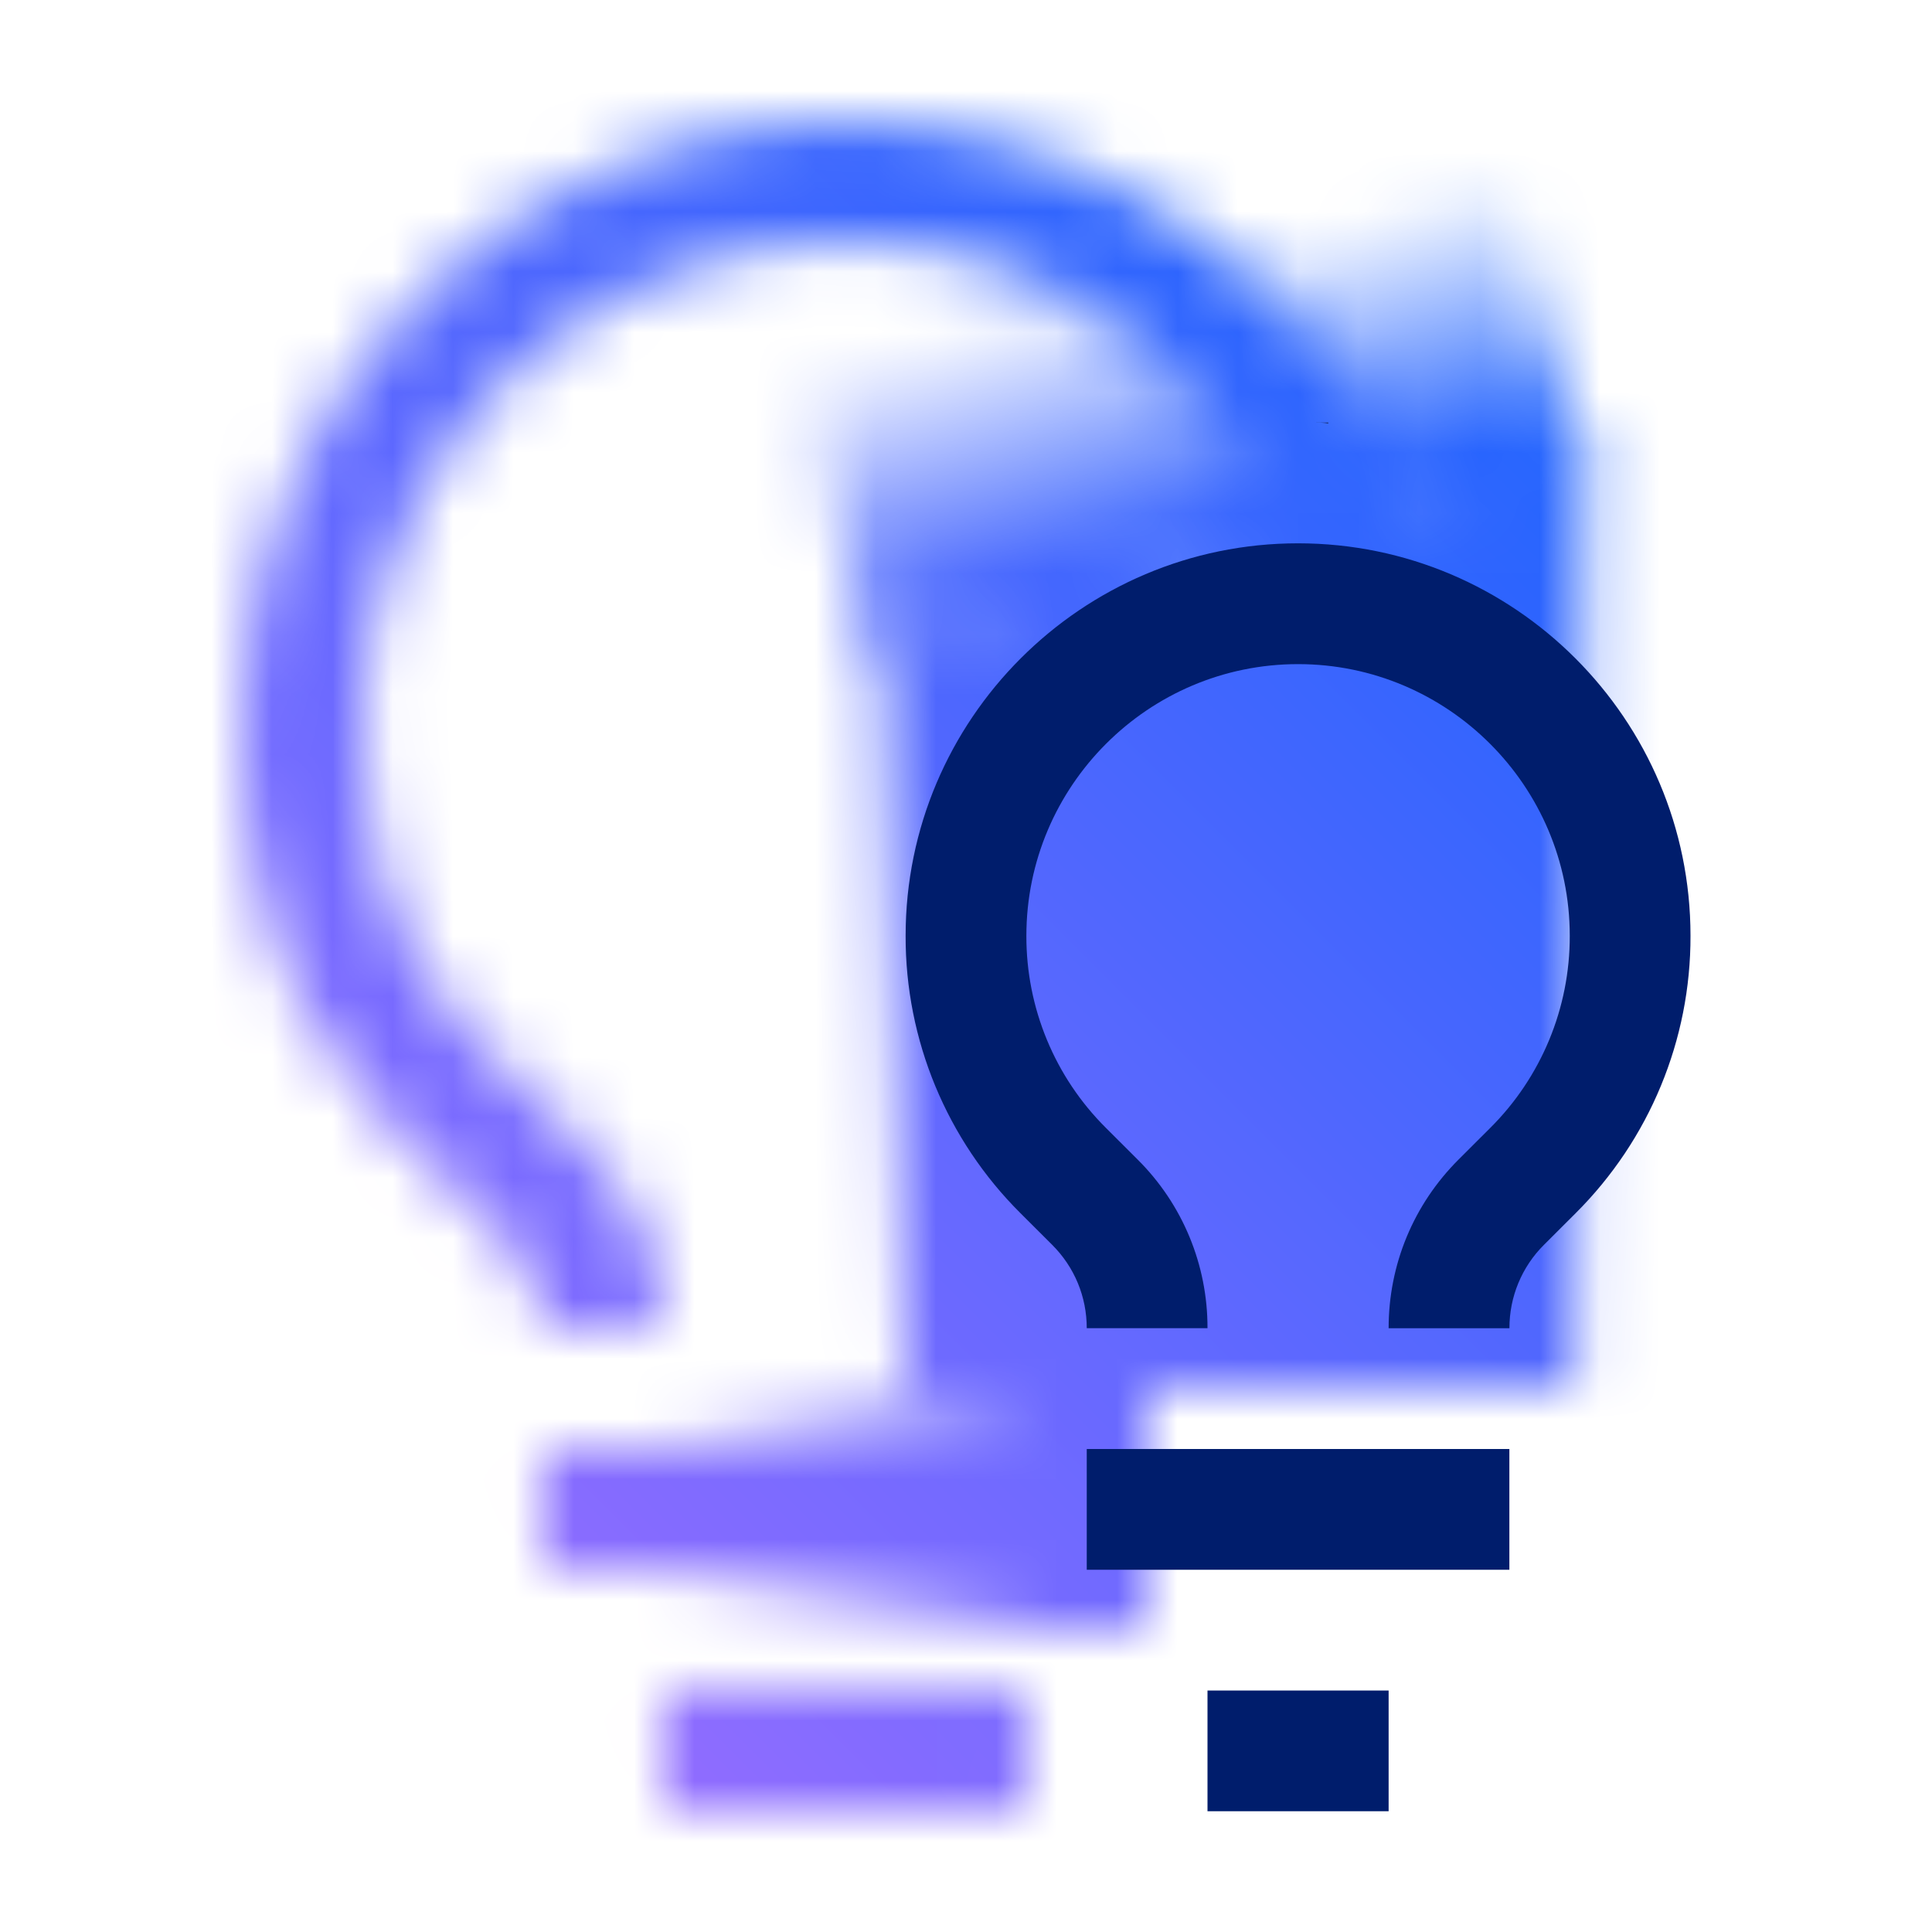 <?xml version="1.0" encoding="UTF-8"?>
<svg id="uuid-4879c9d1-8b79-40d2-979c-f5b175e94a5c" data-name="Build icon here" xmlns="http://www.w3.org/2000/svg" xmlns:xlink="http://www.w3.org/1999/xlink" viewBox="0 0 32 32">
  <defs>
    <linearGradient id="uuid-dc18eeb2-b820-4ab3-92e7-77903fa52e14" x1="-723.532" y1="437.592" x2="-714.036" y2="437.592" gradientTransform="translate(225.361 -582.937) rotate(-105.447) scale(.714 -.812)" gradientUnits="userSpaceOnUse">
      <stop offset=".15" stop-color="#000"/>
      <stop offset=".8" stop-color="#231f20" stop-opacity="0"/>
    </linearGradient>
    <linearGradient id="uuid-836c53b5-b7fd-4593-9f6b-1227fa6e9f1e" x1="-5041.107" y1="-9098" x2="-5033.107" y2="-9098" gradientTransform="translate(5052.107 9123)" gradientUnits="userSpaceOnUse">
      <stop offset="0" stop-color="#000" stop-opacity="0"/>
      <stop offset=".8" stop-color="#000"/>
    </linearGradient>
    <mask id="uuid-ee6305b5-3c82-4666-bfc0-c92ba659b49a" data-name="mask" x="0" y="0" width="32" height="32" maskUnits="userSpaceOnUse">
      <g id="uuid-b29b52be-33c5-4f62-92f8-06a09ce38c10" data-name="0puf378d7c">
        <path d="M16.991,21.997c0-1.839,1.107-2.865,2.178-3.857,1.379-1.279,2.822-2.619,2.822-6.143,0-4.411-3.589-8-8-8S5.991,7.586,5.991,11.997c0,3.521,1.431,4.863,2.814,6.141,1.075.993,2.186,2.019,2.186,3.859h-2c0-.919-.528-1.449-1.541-2.384-1.46-1.348-3.459-3.216-3.459-7.616C3.991,6.483,8.477,1.997,13.991,1.997s10,4.486,10,10c0,4.4-2.01,6.266-3.465,7.614-1.009.935-1.535,1.466-1.535,2.386h-2Z" fill="#fff"/>
        <path d="M14.536,11.045l-1.806-6.535,11.74-3.244,1.806,6.535-11.74,3.244Z" fill="url(#uuid-dc18eeb2-b820-4ab3-92e7-77903fa52e14)"/>
        <path d="M8.991,23.997h10v2h-10v-2ZM10.991,27.997h6v2h-6v-2Z" fill="#fff"/>
        <path d="M14.991,23l11.088-.01.16-15.496-11.636,3.222.388,12.284Z"/>
        <path d="M11,23h8v4h-8v-4Z" fill="url(#uuid-836c53b5-b7fd-4593-9f6b-1227fa6e9f1e)"/>
      </g>
    </mask>
    <linearGradient id="uuid-3815bf49-59f3-43d2-b76c-1b6275d3aae8" x1="-564" y1="-204" x2="-532" y2="-236" gradientTransform="translate(564 236)" gradientUnits="userSpaceOnUse">
      <stop offset=".1" stop-color="#a56eff"/>
      <stop offset=".9" stop-color="#0f62fe"/>
    </linearGradient>
  </defs>
  <g mask="url(#uuid-ee6305b5-3c82-4666-bfc0-c92ba659b49a)">
    <path d="M0,0h32v32H0V0Z" fill="url(#uuid-3815bf49-59f3-43d2-b76c-1b6275d3aae8)"/>
  </g>
  <path d="M22,7v.01c-.07-.01-.15-.01-.23-.01h.23Z"/>
  <path d="M18,24h7v2h-7v-2ZM20,28h3v2h-3v-2ZM25,22h-2c0-1.056.412-2.049,1.159-2.795l.524-.523c.846-.842,1.32-1.988,1.317-3.182,0-2.481-2.019-4.5-4.5-4.5s-4.5,2.019-4.5,4.5c-.003,1.194.471,2.34,1.318,3.182l.525.524c.744.739,1.16,1.745,1.157,2.793h-2c0-.521-.203-1.011-.571-1.379l-.525-.524c-1.223-1.216-1.909-2.872-1.904-4.597,0-3.584,2.916-6.5,6.5-6.5s6.5,2.916,6.5,6.5c.005,1.725-.681,3.379-1.903,4.596l-.524.523c-.367.365-.573.862-.572,1.38v.002Z" fill="#001d6c"/>
</svg>